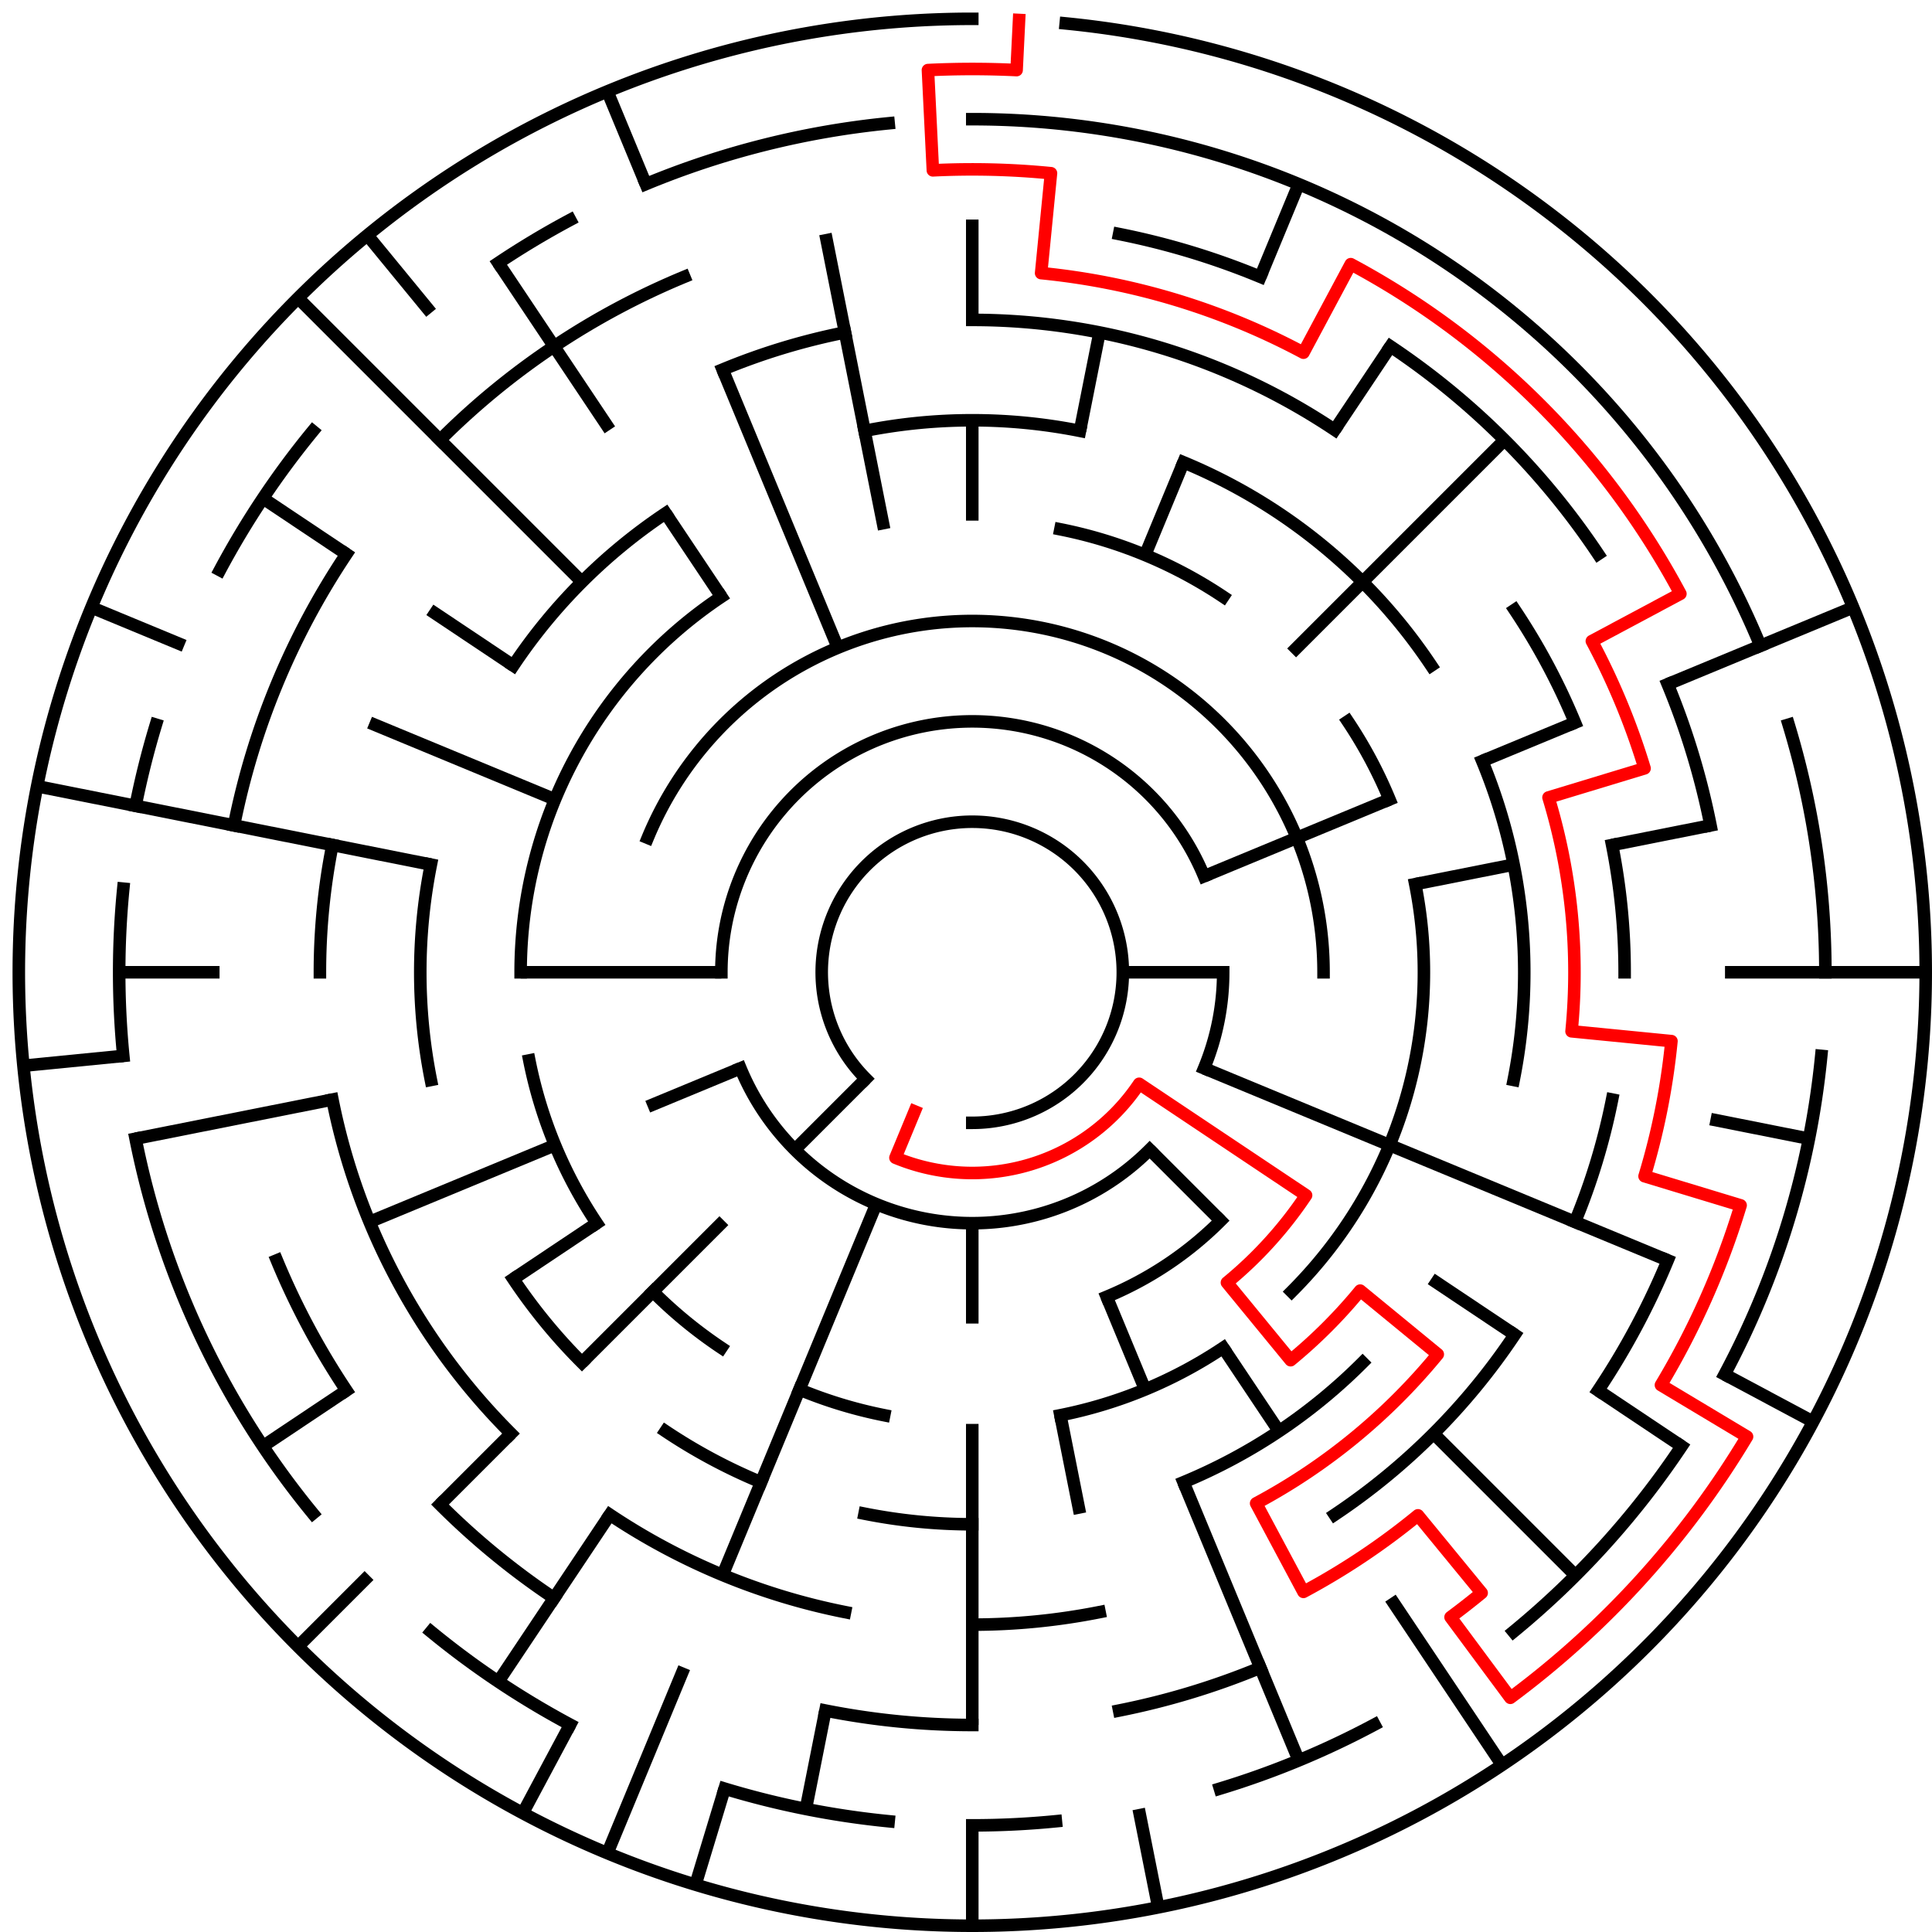 ﻿<?xml version="1.0" encoding="utf-8" standalone="no"?>
<!DOCTYPE svg PUBLIC "-//W3C//DTD SVG 1.1//EN" "http://www.w3.org/Graphics/SVG/1.1/DTD/svg11.dtd">
<svg width="308" height="308" version="1.1" xmlns="http://www.w3.org/2000/svg">
  <title>19 cells diameter theta maze</title>
  <g fill="none" stroke="#000000" stroke-width="2" stroke-linecap="square">
    <path d="M 138.029,171.971 A 24,24 0 1,1 155,179" />
    <path d="M 115,155 A 40,40 0 0,1 191.955,139.693" />
    <path d="M 195,155 A 40,40 0 0,1 191.955,170.307" />
    <path d="M 183.284,183.284 A 40,40 0 0,1 118.045,170.307" />
    <path d="M 103.263,133.57 A 56,56 0 0,1 211,155" />
    <path d="M 194.598,194.598 A 56,56 0 0,1 176.43,206.737" />
    <path d="M 169.047,84.383 A 72,72 0 0,1 195.001,95.134" />
    <path d="M 214.866,114.999 A 72,72 0 0,1 221.519,127.447" />
    <path d="M 225.617,140.953 A 72,72 0 0,1 205.912,205.912" />
    <path d="M 195.001,214.866 A 72,72 0 0,1 169.047,225.617" />
    <path d="M 140.953,225.617 A 72,72 0 0,1 127.447,221.519" />
    <path d="M 114.999,214.866 A 72,72 0 0,1 104.088,205.912" />
    <path d="M 95.134,195.001 A 72,72 0 0,1 84.383,169.047" />
    <path d="M 83,155 A 72,72 0 0,1 114.999,95.134" />
    <path d="M 137.832,68.691 A 88,88 0 0,1 172.168,68.691" />
    <path d="M 188.676,73.699 A 88,88 0 0,1 228.169,106.11" />
    <path d="M 236.301,121.324 A 88,88 0 0,1 241.309,172.168" />
    <path d="M 217.225,217.225 A 88,88 0 0,1 188.676,236.301" />
    <path d="M 155,243 A 88,88 0 0,1 137.832,241.309" />
    <path d="M 121.324,236.301 A 88,88 0 0,1 106.11,228.169" />
    <path d="M 92.775,217.225 A 88,88 0 0,1 81.831,203.89" />
    <path d="M 68.691,172.168 A 88,88 0 0,1 68.691,137.832" />
    <path d="M 81.831,106.11 A 88,88 0 0,1 106.11,81.831" />
    <path d="M 155,51 A 104,104 0 0,1 212.779,68.527" />
    <path d="M 241.473,97.221 A 104,104 0 0,1 251.083,115.201" />
    <path d="M 257.002,134.711 A 104,104 0 0,1 259,155" />
    <path d="M 257.002,175.289 A 104,104 0 0,1 251.083,194.799" />
    <path d="M 241.473,212.779 A 104,104 0 0,1 212.779,241.473" />
    <path d="M 175.289,257.002 A 104,104 0 0,1 155,259" />
    <path d="M 134.711,257.002 A 104,104 0 0,1 97.221,241.473" />
    <path d="M 81.461,228.539 A 104,104 0 0,1 52.998,175.289" />
    <path d="M 51,155 A 104,104 0 0,1 52.998,134.711" />
    <path d="M 115.201,58.917 A 104,104 0 0,1 134.711,52.998" />
    <path d="M 178.411,37.306 A 120,120 0 0,1 200.922,44.134" />
    <path d="M 221.668,55.224 A 120,120 0 0,1 254.776,88.332" />
    <path d="M 265.866,109.078 A 120,120 0 0,1 272.694,131.589" />
    <path d="M 265.866,200.922 A 120,120 0 0,1 254.776,221.668" />
    <path d="M 200.922,265.866 A 120,120 0 0,1 178.411,272.694" />
    <path d="M 155,275 A 120,120 0 0,1 131.589,272.694" />
    <path d="M 88.332,254.776 A 120,120 0 0,1 70.147,239.853" />
    <path d="M 55.224,221.668 A 120,120 0 0,1 44.134,200.922" />
    <path d="M 37.306,131.589 A 120,120 0 0,1 55.224,88.332" />
    <path d="M 70.147,70.147 A 120,120 0 0,1 109.078,44.134" />
    <path d="M 155,19 A 136,136 0 0,1 280.648,102.955" />
    <path d="M 285.144,115.521 A 136,136 0 0,1 291,155" />
    <path d="M 290.345,168.33 A 136,136 0 0,1 274.941,219.11" />
    <path d="M 268.08,230.558 A 136,136 0 0,1 241.277,260.129" />
    <path d="M 219.11,274.941 A 136,136 0 0,1 194.479,285.144" />
    <path d="M 168.33,290.345 A 136,136 0 0,1 155,291" />
    <path d="M 141.67,290.345 A 136,136 0 0,1 115.521,285.144" />
    <path d="M 90.89,274.941 A 136,136 0 0,1 68.723,260.129" />
    <path d="M 49.871,241.277 A 136,136 0 0,1 21.613,181.532" />
    <path d="M 19.655,168.33 A 136,136 0 0,1 19.655,141.67" />
    <path d="M 21.613,128.468 A 136,136 0 0,1 24.856,115.521" />
    <path d="M 35.059,90.89 A 136,136 0 0,1 49.871,68.723" />
    <path d="M 79.442,41.92 A 136,136 0 0,1 90.89,35.059" />
    <path d="M 102.955,29.352 A 136,136 0 0,1 141.67,19.655" />
    <path d="M 169.899,3.732 A 152,152 0 1,1 155,3" />
  </g>
  <g fill="none" stroke="#000000" stroke-width="2" stroke-linecap="butt">
    <line x1="155" y1="35" x2="155" y2="51" />
    <line x1="155" y1="67" x2="155" y2="83" />
    <line x1="175.289" y1="52.998" x2="172.168" y2="68.691" />
    <line x1="207.045" y1="29.352" x2="200.922" y2="44.134" />
    <line x1="188.676" y1="73.699" x2="182.553" y2="88.481" />
    <line x1="221.668" y1="55.224" x2="212.779" y2="68.527" />
    <line x1="239.853" y1="70.147" x2="205.912" y2="104.088" />
    <line x1="295.43" y1="96.832" x2="265.866" y2="109.078" />
    <line x1="251.083" y1="115.201" x2="236.301" y2="121.324" />
    <line x1="221.519" y1="127.447" x2="191.955" y2="139.693" />
    <line x1="272.694" y1="131.589" x2="257.002" y2="134.711" />
    <line x1="241.309" y1="137.832" x2="225.617" y2="140.953" />
    <line x1="307" y1="155" x2="275" y2="155" />
    <line x1="195" y1="155" x2="179" y2="155" />
    <line x1="288.387" y1="181.532" x2="272.694" y2="178.411" />
    <line x1="265.866" y1="200.922" x2="191.955" y2="170.307" />
    <line x1="289.052" y1="226.652" x2="274.941" y2="219.11" />
    <line x1="268.08" y1="230.558" x2="254.776" y2="221.668" />
    <line x1="241.473" y1="212.779" x2="228.169" y2="203.89" />
    <line x1="251.167" y1="251.167" x2="228.539" y2="228.539" />
    <line x1="194.598" y1="194.598" x2="183.284" y2="183.284" />
    <line x1="239.447" y1="281.383" x2="221.668" y2="254.776" />
    <line x1="203.89" y1="228.169" x2="195.001" y2="214.866" />
    <line x1="207.045" y1="280.648" x2="188.676" y2="236.301" />
    <line x1="182.553" y1="221.519" x2="176.43" y2="206.737" />
    <line x1="184.654" y1="304.079" x2="181.532" y2="288.387" />
    <line x1="172.168" y1="241.309" x2="169.047" y2="225.617" />
    <line x1="155" y1="307" x2="155" y2="291" />
    <line x1="155" y1="275" x2="155" y2="227" />
    <line x1="155" y1="211" x2="155" y2="195" />
    <line x1="128.468" y1="288.387" x2="131.589" y2="272.694" />
    <line x1="110.877" y1="300.455" x2="115.521" y2="285.144" />
    <line x1="96.832" y1="295.43" x2="109.078" y2="265.866" />
    <line x1="115.201" y1="251.083" x2="139.693" y2="191.955" />
    <line x1="83.348" y1="289.052" x2="90.89" y2="274.941" />
    <line x1="79.442" y1="268.08" x2="97.221" y2="241.473" />
    <line x1="47.52" y1="262.48" x2="58.833" y2="251.167" />
    <line x1="70.147" y1="239.853" x2="81.461" y2="228.539" />
    <line x1="92.775" y1="217.225" x2="115.402" y2="194.598" />
    <line x1="126.716" y1="183.284" x2="138.029" y2="171.971" />
    <line x1="41.92" y1="230.558" x2="55.224" y2="221.668" />
    <line x1="81.831" y1="203.89" x2="95.134" y2="195.001" />
    <line x1="58.917" y1="194.799" x2="88.481" y2="182.553" />
    <line x1="103.263" y1="176.43" x2="118.045" y2="170.307" />
    <line x1="21.613" y1="181.532" x2="52.998" y2="175.289" />
    <line x1="3.732" y1="169.899" x2="19.655" y2="168.33" />
    <line x1="19" y1="155" x2="35" y2="155" />
    <line x1="83" y1="155" x2="115" y2="155" />
    <line x1="5.921" y1="125.346" x2="68.691" y2="137.832" />
    <line x1="14.57" y1="96.832" x2="29.352" y2="102.955" />
    <line x1="58.917" y1="115.201" x2="88.481" y2="127.447" />
    <line x1="41.92" y1="79.442" x2="55.224" y2="88.332" />
    <line x1="68.527" y1="97.221" x2="81.831" y2="106.11" />
    <line x1="47.52" y1="47.52" x2="92.775" y2="92.775" />
    <line x1="58.572" y1="37.502" x2="68.723" y2="49.871" />
    <line x1="79.442" y1="41.92" x2="97.221" y2="68.527" />
    <line x1="106.11" y1="81.831" x2="114.999" y2="95.134" />
    <line x1="96.832" y1="14.57" x2="102.955" y2="29.352" />
    <line x1="115.201" y1="58.917" x2="133.57" y2="103.263" />
    <line x1="131.589" y1="37.306" x2="140.953" y2="84.383" />
  </g>
  <path fill="none" stroke="#ff0000" stroke-width="2" stroke-linecap="square" stroke-linejoin="round" d="M 162.458,3.183 L 162.066,11.173 A 144,144 0 0,0 147.934,11.173 L 148.719,27.154 A 128,128 0 0,1 167.546,27.616 L 165.978,43.539 A 112,112 0 0,1 207.796,56.225 L 215.339,42.114 A 128,128 0 0,1 267.886,94.661 L 253.775,102.204 A 112,112 0 0,1 262.177,122.488 L 246.866,127.133 A 96,96 0 0,1 250.538,164.41 L 266.461,165.978 A 112,112 0 0,1 262.177,187.512 L 277.488,192.156 A 128,128 0 0,1 264.789,220.805 L 278.513,229.031 A 144,144 0 0,1 240.781,270.662 L 231.25,257.811 A 128,128 0 0,0 236.202,253.945 L 226.052,241.577 A 112,112 0 0,1 207.796,253.775 L 200.254,239.664 A 96,96 0 0,0 229.209,215.902 L 216.841,205.751 A 80,80 0 0,1 205.751,216.841 L 195.601,204.473 A 64,64 0 0,0 208.214,190.556 L 181.607,172.778 A 32,32 0 0,1 142.754,184.564 L 145.816,177.173" />
  <type>Circular</type>
</svg>